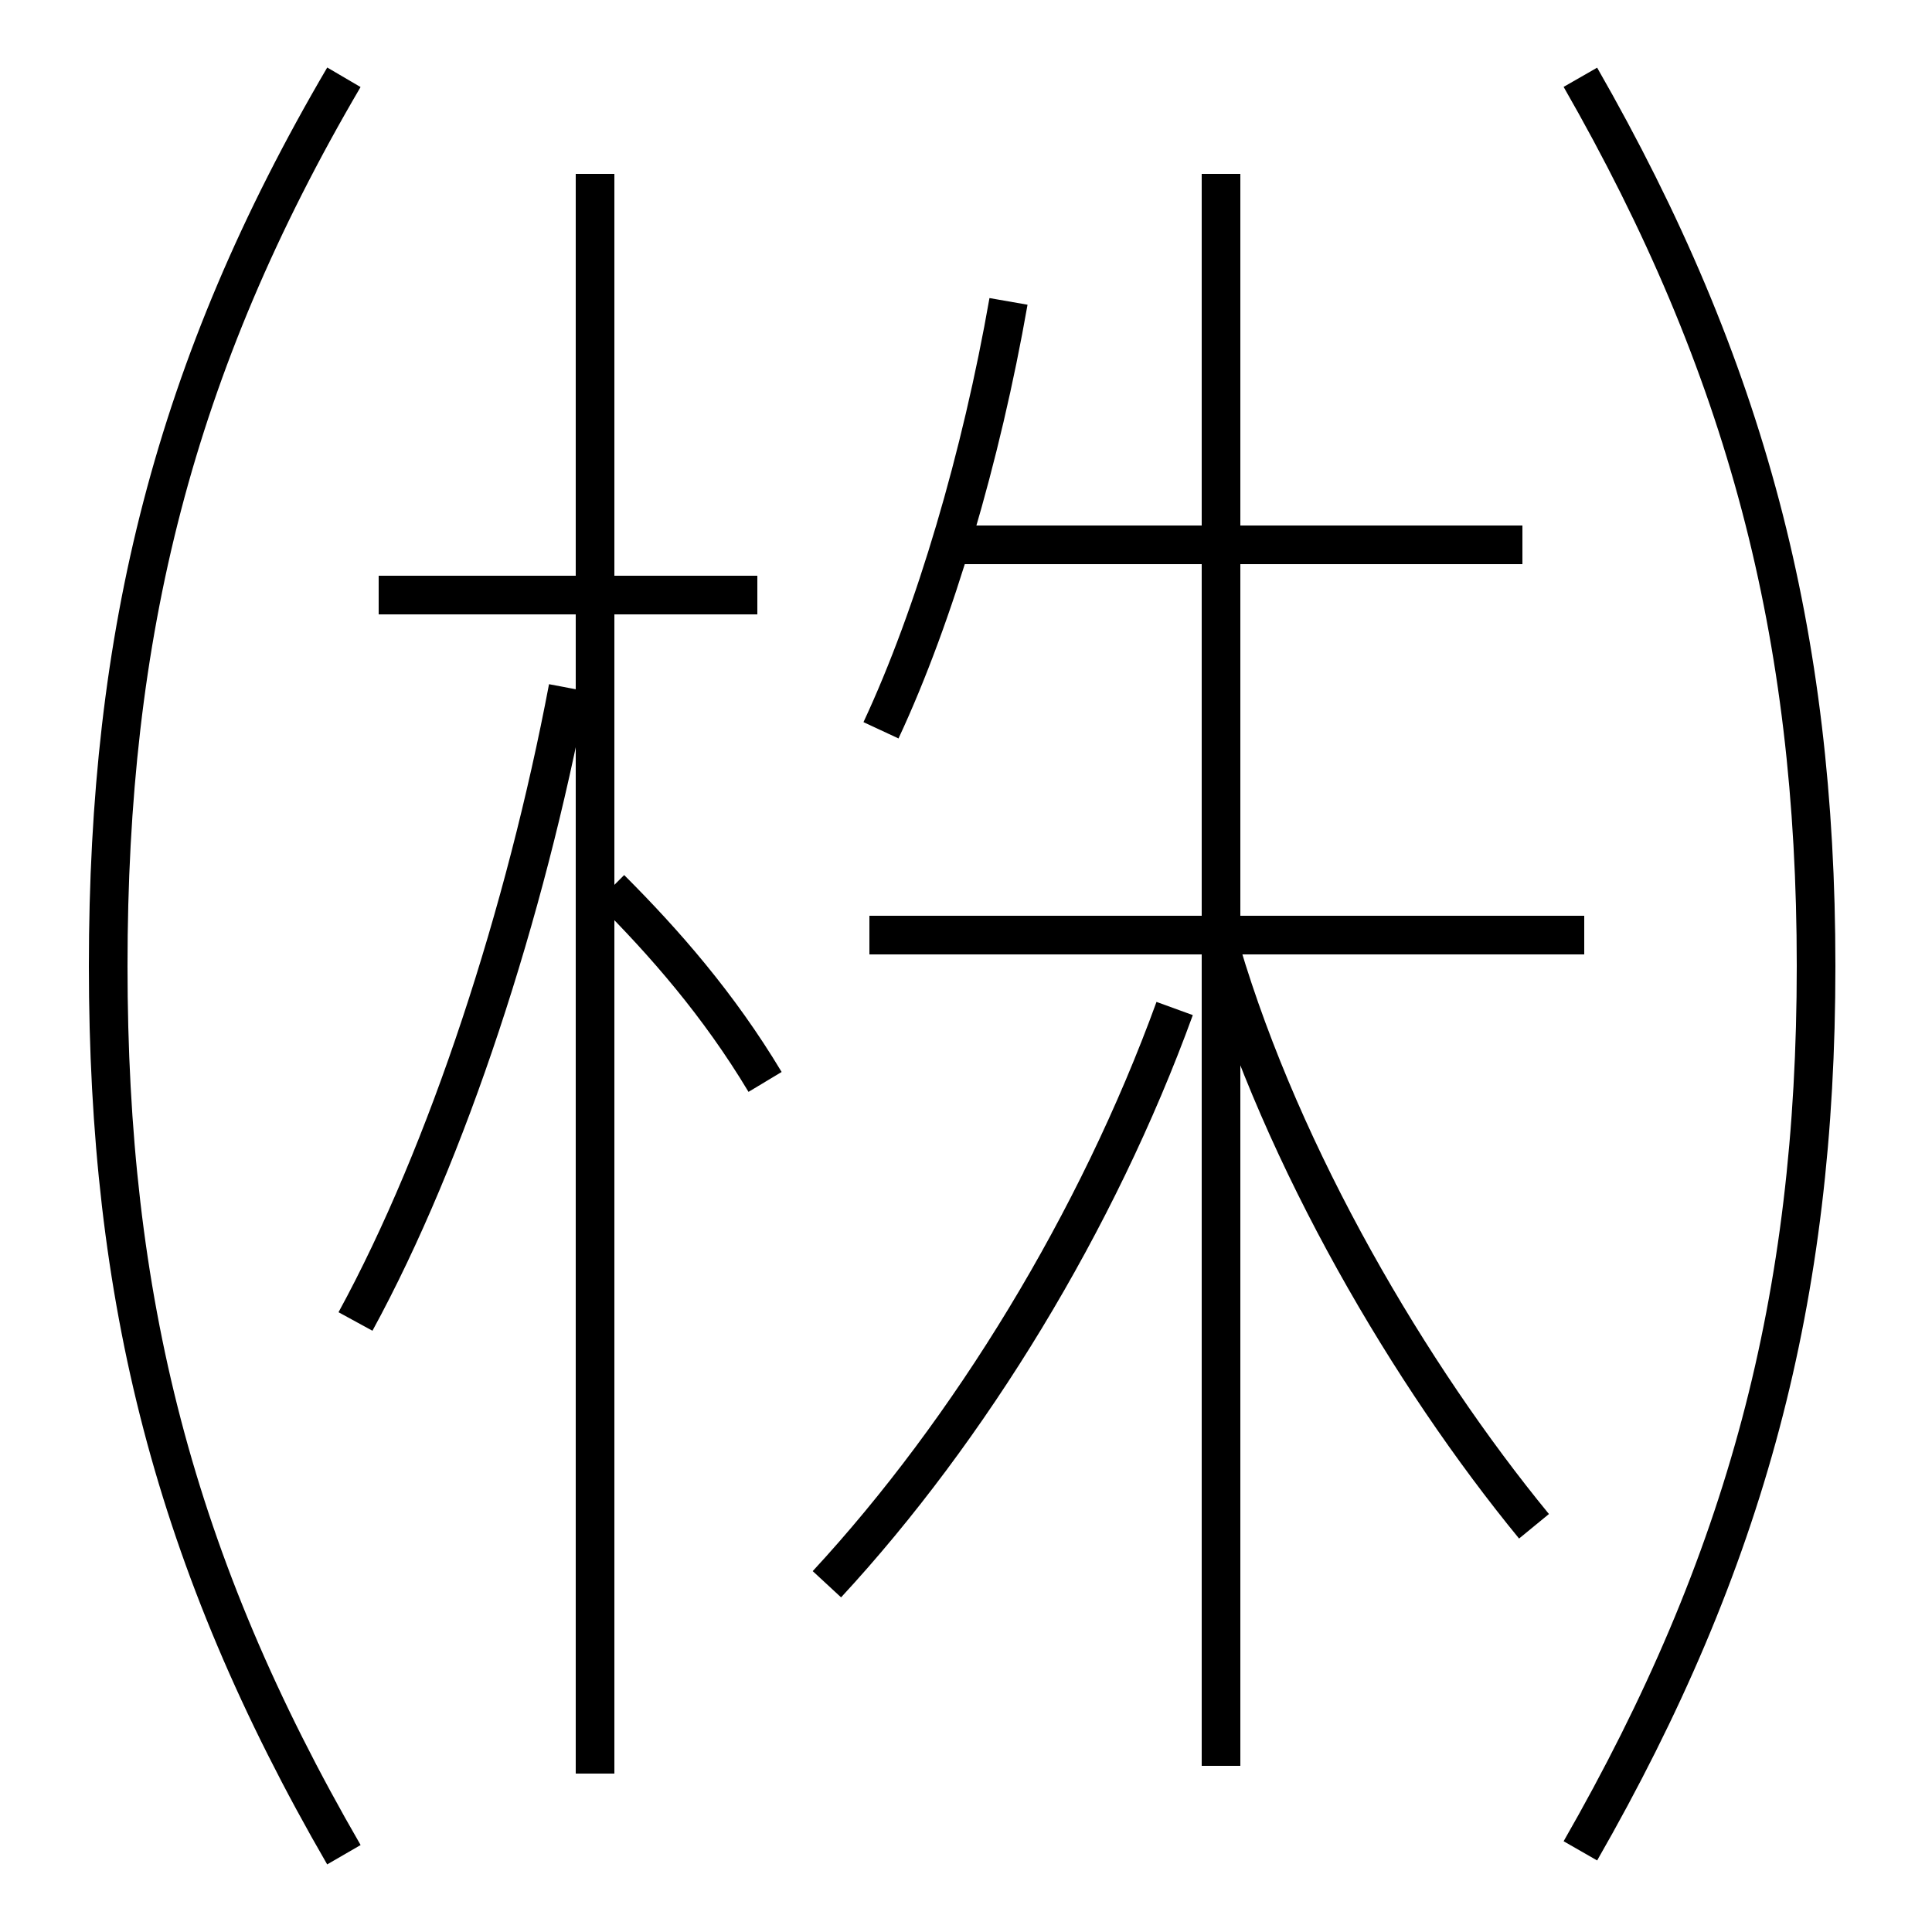 <?xml version='1.0' encoding='utf8'?>
<svg viewBox="0.0 -6.0 50.0 50.0" version="1.1" xmlns="http://www.w3.org/2000/svg">
<rect x="0.0" y="-6.0" width="50.0" height="50.0" fill="#808080" stroke="none"/>
<rect x="-1000" y="-1000" width="2000" height="2000" stroke="white" fill="white"/>
<g style="fill:white;stroke:#000000;  stroke-width:1">
<path d="M 8.9 4.0 C 4.5 -3.6 2.8 -10.4 2.8 -19.0 C 2.8 -27.6 4.5 -34.5 8.9 -42.0 M 9.2 -9.8 C 11.6 -14.2 13.6 -20.4 14.7 -26.2 M 15.4 1.9 L 15.4 -39.5 M 21.4 -3.0 C 25.1 -7.0 28.4 -12.4 30.4 -17.9 M 19.8 -16.0 C 18.6 -18.0 17.2 -19.6 15.8 -21.0 M 19.6 -28.6 L 9.8 -28.6 M 39.7 -4.5 C 36.5 -8.4 33.2 -14.0 31.6 -19.4 M 41.0 -19.8 L 22.5 -19.8 M 22.8 -25.1 C 24.2 -28.1 25.4 -32.2 26.1 -36.2 M 39.4 -29.9 L 24.9 -29.9 M 40.9 3.9 C 45.2 -3.6 47.0 -10.4 47.0 -19.0 C 47.0 -27.6 45.2 -34.5 40.9 -42.0 M 31.6 1.7 L 31.6 -39.5" transform="translate(0.0, 38.0)" />
</g>
</svg>